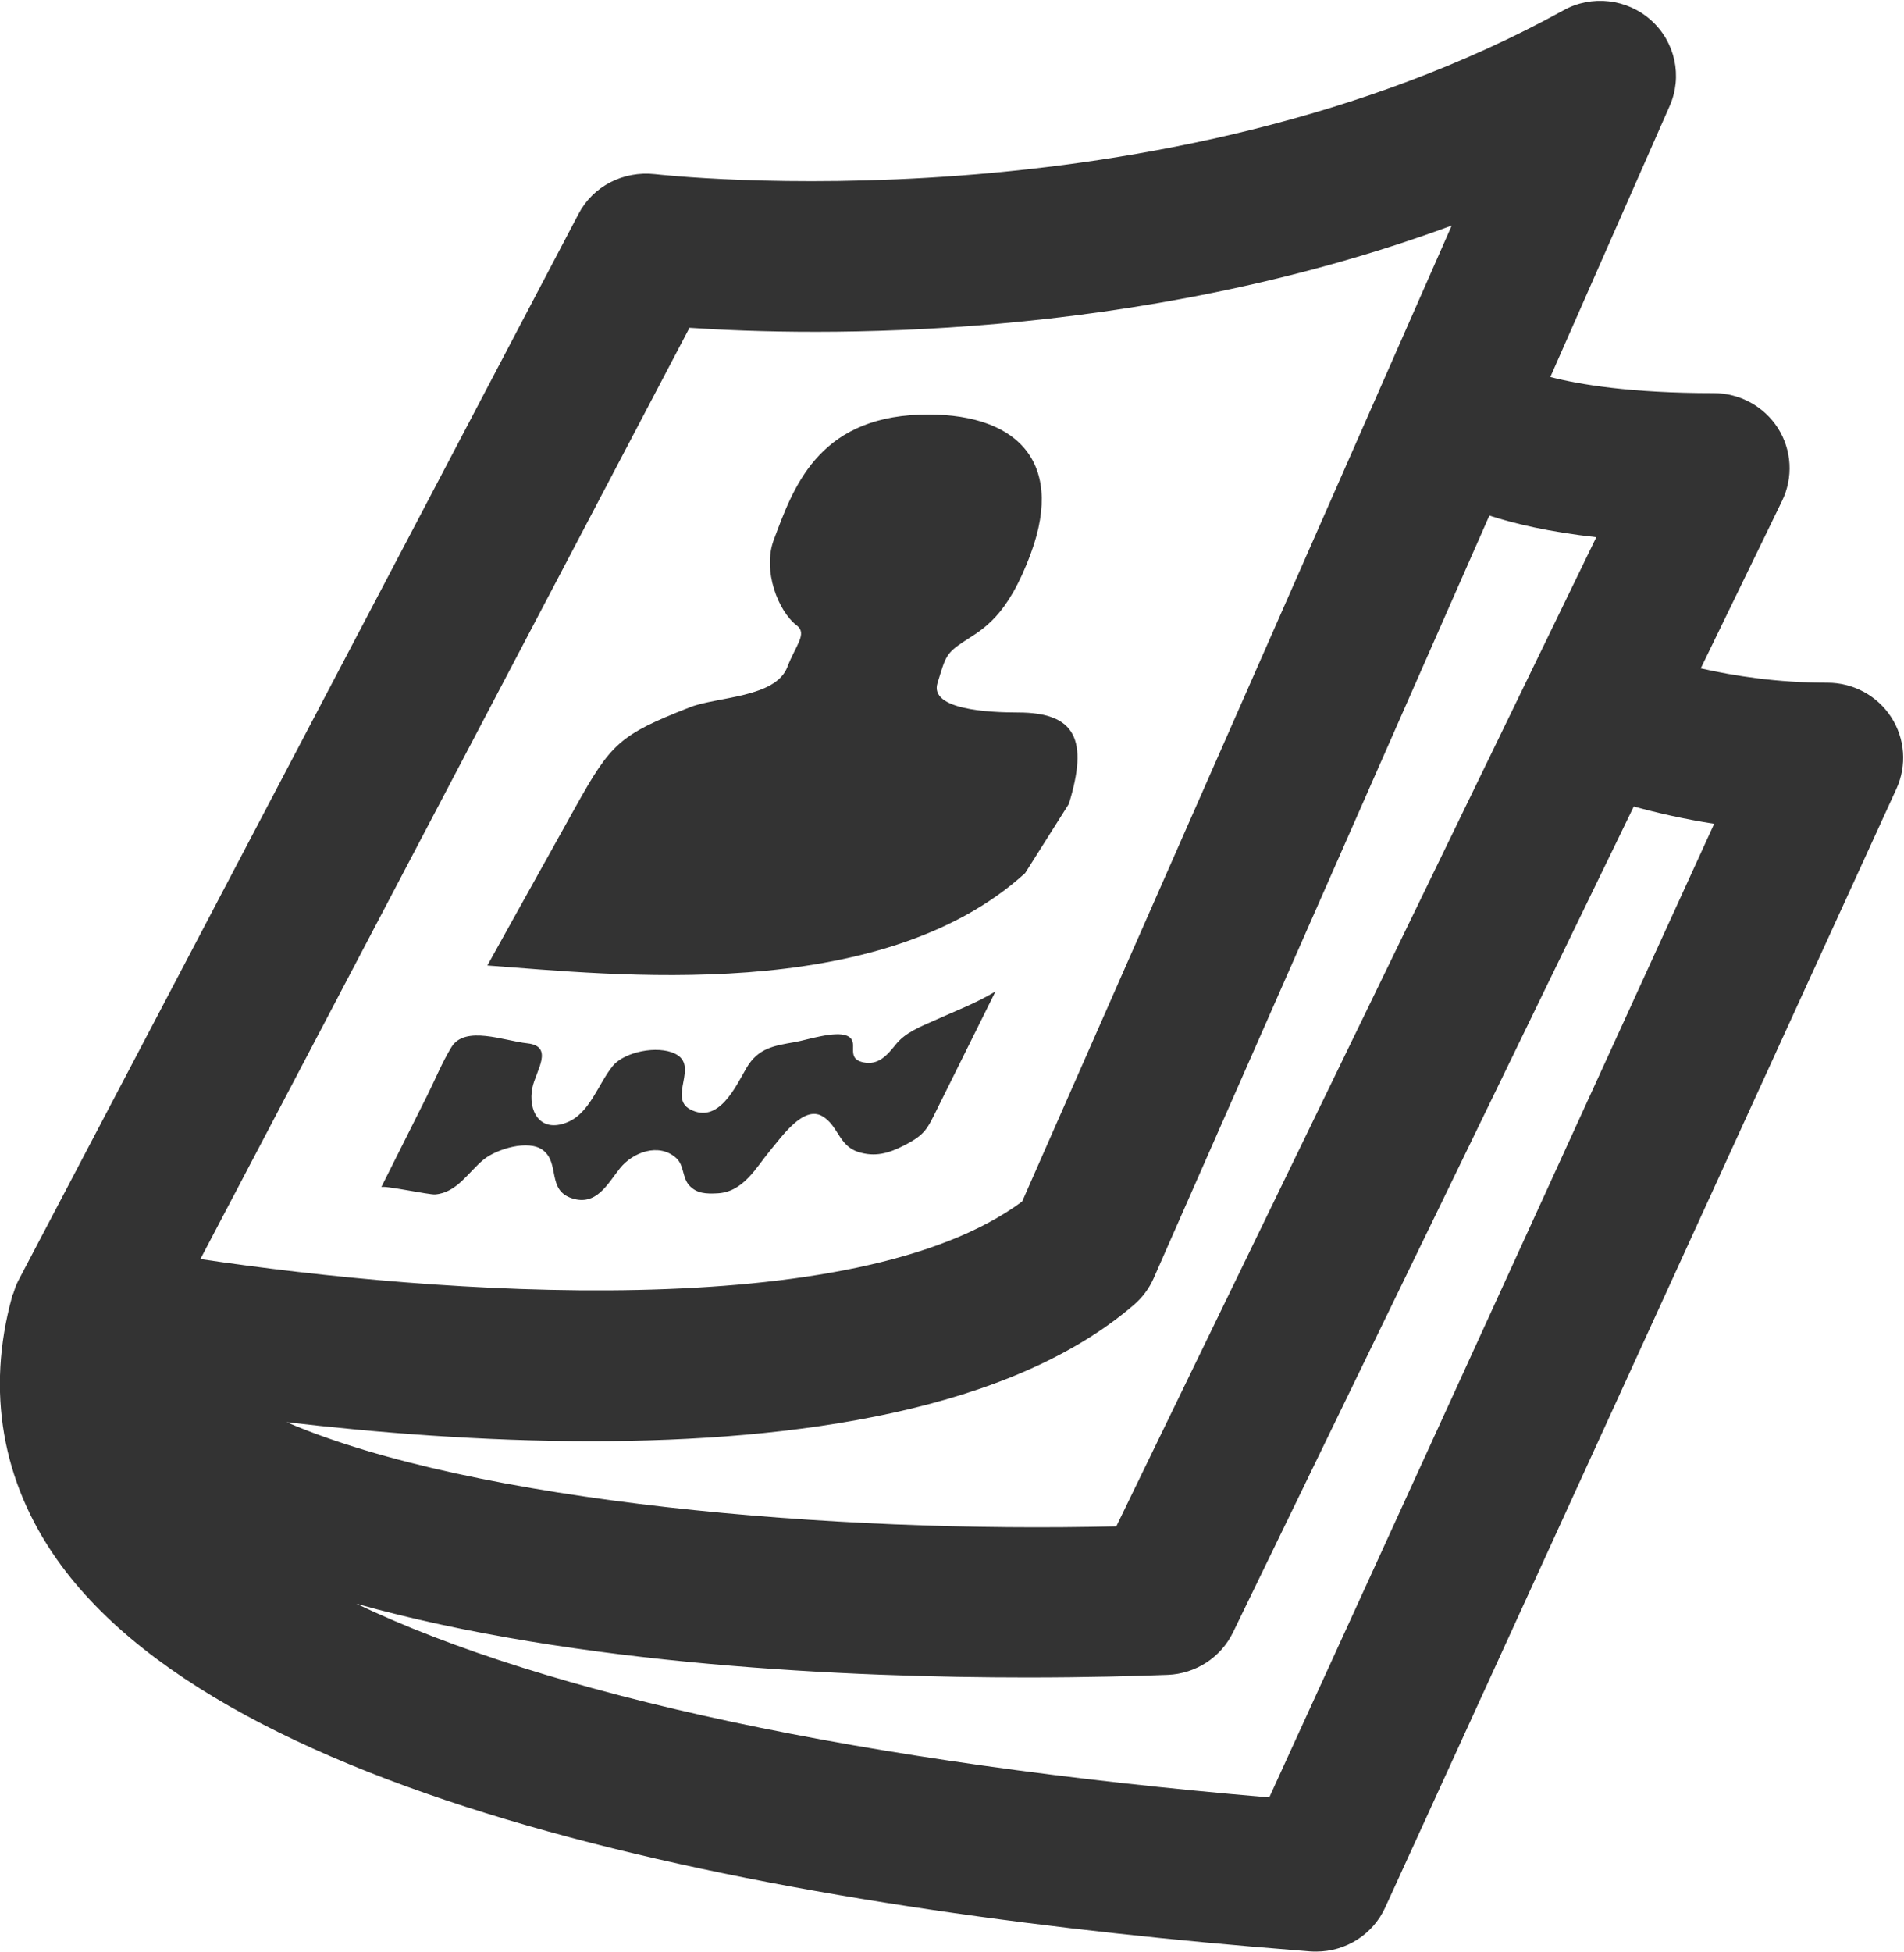 <svg xmlns="http://www.w3.org/2000/svg" width="40" height="41">
    <path fill="#333" fill-rule="evenodd" d="M39.842 16.562L29.101 40.057c-.259.568-.828.926-1.45.926-.043 0-.087-.001-.13-.004l-.316-.026c-9.766-.77-22.206-2.818-26.007-8.201-1.159-1.643-1.486-3.546-.949-5.504l.004-.013.007-.032c.002-.006.007-.01.008-.017.003-.007.009-.013.011-.021.029-.091.058-.182.104-.268L12.154 4.492c.304-.581.937-.907 1.605-.835.104.011 10.627 1.216 19.087-3.44.592-.33 1.337-.244 1.842.21.506.454.662 1.177.39 1.796L32.57 7.917c.604.157 1.678.339 3.435.339.547 0 1.055.279 1.348.737.29.459.323 1.033.087 1.522l-1.71 3.521c.71.16 1.614.301 2.654.301h.008c.541 0 1.045.271 1.337.721.293.45.335 1.016.113 1.504zM14.485 6.884L4.21 26.44c4.983.742 13.762 1.391 17.264-1.209l9.024-20.494c-6.68 2.462-13.401 2.322-16.013 2.147zm16.804 3.943l-7.052 16.015c-.095.215-.237.406-.416.56-2.591 2.228-7.099 2.863-11.402 2.863-2.3 0-4.539-.182-6.398-.399 3.948 1.695 11.531 2.333 17.431 2.187l10.084-20.772c-.991-.11-1.713-.281-2.247-.454zm3.034 6.109l-8.42 17.345c-.255.525-.783.868-1.371.891-.627.024-1.662.055-2.96.055-3.676 0-9.456-.25-14.086-1.549 4.012 1.917 10.635 3.343 19.179 4.068L36.012 17.3c-.652-.102-1.218-.234-1.689-.364zm-24.084 3.339s1.201-2.162 1.845-3.316c.753-1.353.932-1.527 2.413-2.108.566-.222 1.796-.196 2.044-.843.17-.45.427-.699.198-.873-.391-.297-.725-1.155-.483-1.799.398-1.058.903-2.554 3.066-2.628 1.966-.067 3.066.922 2.337 2.905-.497 1.355-1.019 1.601-1.392 1.847-.398.263-.398.32-.572.886-.171.557 1.078.616 1.691.616 1.218 0 1.481.578 1.069 1.92l-.919 1.454c-3.065 2.782-8.709 2.125-11.297 1.939zm.945 2.568c-.095.478.151.955.724.729.485-.189.661-.82.968-1.19.247-.296.937-.433 1.303-.256.519.25-.15.926.323 1.172.595.311.951-.475 1.179-.869.246-.423.584-.47 1.026-.546.256-.047.833-.237 1.084-.133.293.123-.062.474.35.56.309.063.491-.143.675-.372.206-.26.523-.377.815-.509.434-.197.872-.36 1.282-.608l-1.221 2.459c-.216.435-.252.544-.704.777-.314.161-.606.247-.96.133-.409-.13-.417-.558-.756-.752-.396-.225-.851.437-1.08.708-.313.375-.571.888-1.125.914-.228.011-.428.007-.587-.166-.151-.168-.104-.422-.275-.576-.367-.329-.914-.118-1.181.216-.258.324-.493.795-1.002.632-.541-.171-.251-.742-.62-1.016-.303-.224-.965-.021-1.236.196-.328.265-.561.698-1.024.737-.121.011-1.108-.202-1.133-.151l.961-1.916c.169-.338.317-.704.514-1.026.284-.466 1.111-.131 1.593-.08.576.062.177.585.107.933z"/>
</svg>
